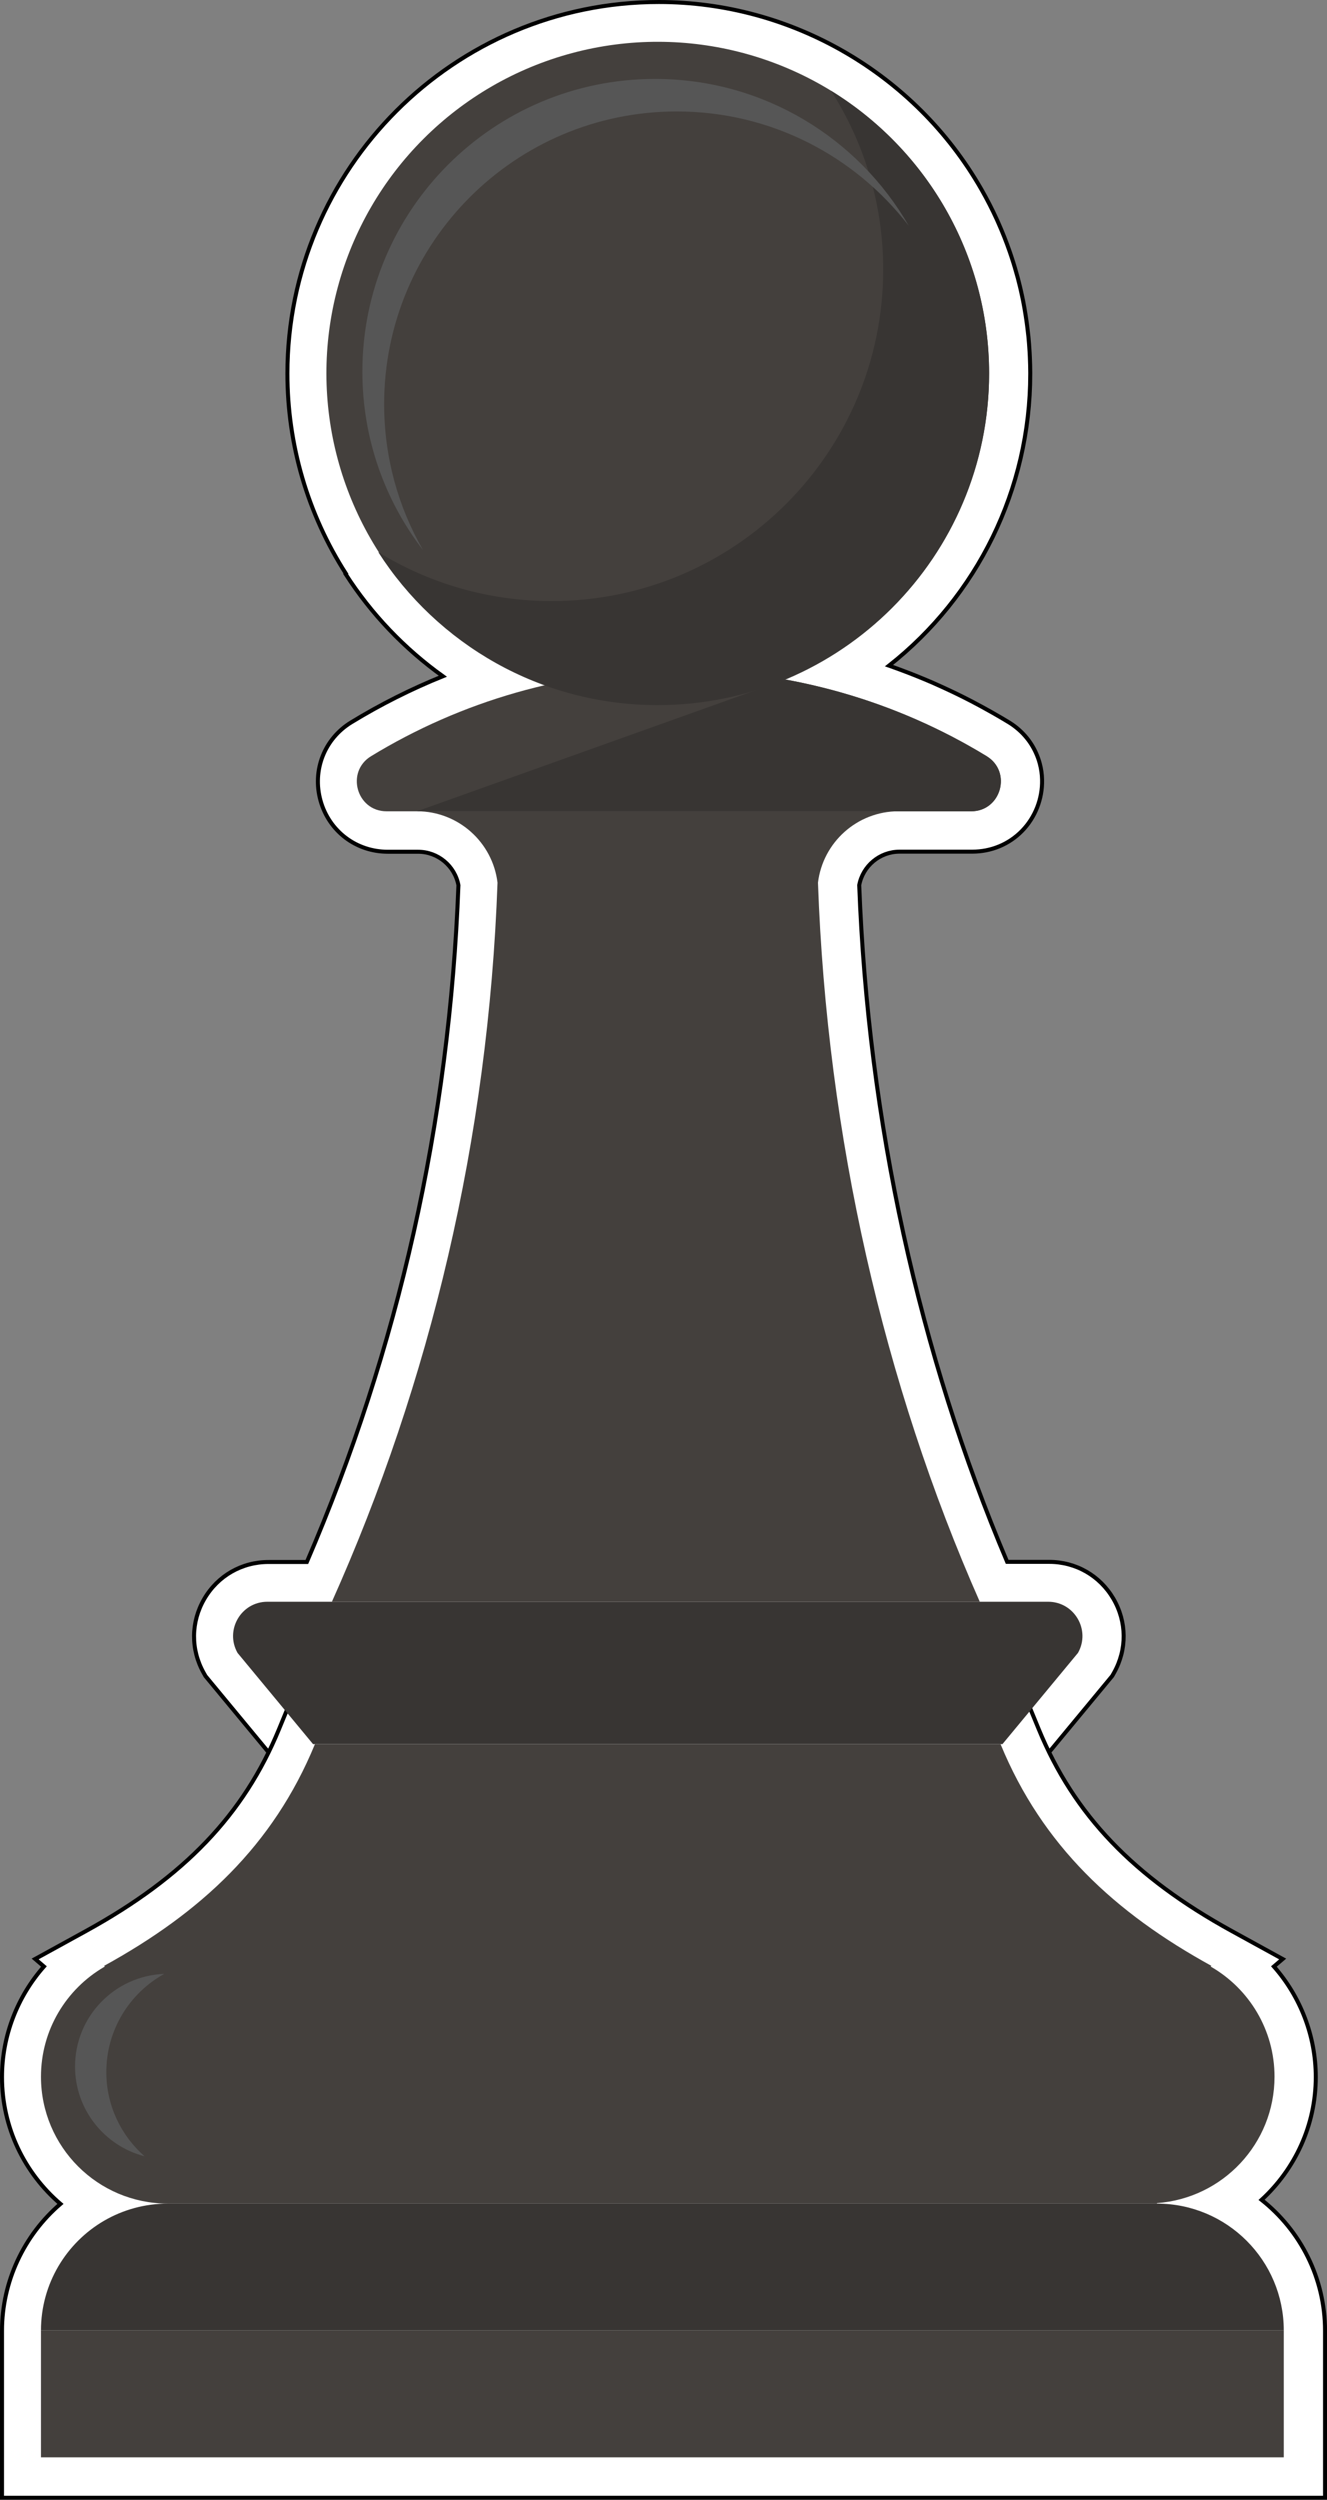 <?xml version="1.0" encoding="UTF-8"?>
<svg id="Capa_2" data-name="Capa 2" xmlns="http://www.w3.org/2000/svg" viewBox="0 0 331 623.28">
  <rect x="0" y="0" width="331" height="623.28" fill="#808080" stroke="none"/>
  <defs>
    <style>
      .cls-1 {
        fill: none;
        stroke: #000;
        stroke-miterlimit: 10;
      }

      .cls-2 {
        fill: #fff;
      }

      .cls-2, .cls-3, .cls-4, .cls-5 {
        stroke-width: 0px;
      }

      .cls-3 {
        fill: #383533;
      }

      .cls-4 {
        fill: #44403d;
      }

      .cls-5 {
        fill: #565656;
      }
    </style>
  </defs>
  <g id="Icon">
    <g>
      <g>
        <path class="cls-2" d="m73.66,444.96l-22.4-27.05-.44-.78c-3.27-5.81-3.22-12.71.14-18.47s9.35-9.2,16.02-9.2h9.56c22.87-53.06,35.59-109.78,37.81-168.74-.9-4.81-5.12-8.35-10.07-8.35h-7.55c-7.9,0-14.63-5.11-16.77-12.72-2.13-7.6.96-15.47,7.69-19.57,7.3-4.45,14.92-8.28,22.81-11.47-9.57-6.85-17.86-15.51-24.25-25.48l.08-.09c-9.55-14.91-14.6-32.16-14.6-49.9C71.69,42.06,113.26.5,164.34.5c33.07,0,63.86,17.84,80.37,46.57l.21.37c1.33,2.34,2.58,4.78,3.7,7.23l.38.85c1.05,2.36,2.01,4.78,2.85,7.2.16.46.32.94.48,1.42.29.87.56,1.74.82,2.61.24.82.48,1.66.71,2.5.17.64.33,1.27.48,1.91.17.68.33,1.38.48,2.09l.08.36c.1.46.2.91.29,1.37.22,1.12.42,2.25.6,3.39.09.54.16,1.06.24,1.58.14.96.26,1.93.37,2.91l.03.28c.03.26.06.51.09.77.12,1.18.21,2.45.3,3.89.02.41.04.81.06,1.22.06,1.41.1,2.67.1,3.84v.34c0,28.91-13.29,55.48-35.23,72.77.06.02.12.04.18.06.85.3,1.68.6,2.51.91.84.31,1.67.63,2.51.95.62.24,1.23.48,1.84.73,1.29.52,2.58,1.06,3.85,1.61.26.11,1.16.52,1.16.52,1.06.47,2.1.95,3.14,1.44.47.22.93.44,1.39.66,1.34.65,2.67,1.31,3.99,2l.51.27c1.22.64,2.44,1.3,3.65,1.98l1.09.61c1.53.87,2.81,1.62,4.01,2.35,3.04,1.85,5.41,4.5,6.83,7.67.39.86.71,1.75.95,2.66.35,1.3.54,2.66.57,4.03.11,4.74-1.71,9.39-5,12.76-3.26,3.33-7.67,5.17-12.43,5.17h-18.11c-4.95,0-9.17,3.55-10.07,8.35,2.2,58.75,14.93,116.92,36.9,168.73h10.48c6.67,0,12.65,3.44,16.02,9.19,3.36,5.76,3.42,12.66.15,18.47l-.44.78-22.41,27.06H73.66Z"/>
        <path class="cls-1" d="m73.66,444.96l-22.4-27.05-.44-.78c-3.27-5.81-3.22-12.71.14-18.47s9.35-9.2,16.02-9.2h9.56c22.87-53.06,35.59-109.78,37.81-168.74-.9-4.81-5.12-8.35-10.07-8.35h-7.55c-7.9,0-14.63-5.11-16.77-12.72-2.13-7.6.96-15.47,7.69-19.57,7.3-4.45,14.92-8.28,22.81-11.47-9.57-6.85-17.86-15.51-24.25-25.48l.08-.09c-9.55-14.91-14.6-32.16-14.6-49.9C71.69,42.06,113.26.5,164.34.5c33.07,0,63.86,17.84,80.37,46.57l.21.37c1.33,2.34,2.58,4.78,3.7,7.23l.38.85c1.05,2.36,2.01,4.78,2.85,7.2.16.46.32.94.48,1.42.29.87.56,1.74.82,2.61.24.82.48,1.66.71,2.5.17.64.33,1.27.48,1.91.17.68.33,1.38.48,2.09l.08.36c.1.46.2.91.29,1.37.22,1.12.42,2.25.6,3.39.09.54.16,1.06.24,1.58.14.96.26,1.93.37,2.91l.03.28c.03.26.06.51.09.77.12,1.18.21,2.45.3,3.89.02.41.04.81.06,1.22.06,1.41.1,2.67.1,3.84v.34c0,28.91-13.29,55.48-35.23,72.77.06.02.12.04.18.06.85.3,1.68.6,2.51.91.84.31,1.67.63,2.51.95.62.24,1.23.48,1.84.73,1.29.52,2.58,1.06,3.85,1.61.26.11,1.16.52,1.16.52,1.06.47,2.1.95,3.14,1.44.47.22.93.44,1.39.66,1.34.65,2.67,1.31,3.99,2l.51.27c1.22.64,2.44,1.3,3.65,1.98l1.09.61c1.53.87,2.81,1.62,4.01,2.35,3.04,1.85,5.41,4.5,6.83,7.67.39.86.71,1.75.95,2.66.35,1.3.54,2.66.57,4.03.11,4.74-1.71,9.39-5,12.76-3.26,3.33-7.67,5.17-12.43,5.17h-18.11c-4.95,0-9.17,3.55-10.07,8.35,2.2,58.75,14.93,116.92,36.9,168.73h10.48c6.67,0,12.65,3.44,16.02,9.19,3.36,5.76,3.42,12.66.15,18.47l-.44.78-22.41,27.06H73.66Z"/>
      </g>
      <g>
        <path class="cls-2" d="m.5,622.78v-41.63c0-12.24,5.45-23.8,14.58-31.64-8.92-7.64-14.58-18.98-14.58-31.62,0-10.26,3.83-20.06,10.46-27.57l-2.19-1.88,12.65-6.95c24.53-13.49,39.39-29.01,48.17-50.33l2.55-6.19h184.41l2.55,6.19c8.78,21.32,23.63,36.85,48.17,50.33l12.67,6.96-2.19,1.87c6.61,7.51,10.45,17.3,10.45,27.57,0,12.02-5.2,22.97-13.52,30.61,9.64,7.63,15.83,19.43,15.83,32.65v41.63H.5Z"/>
        <path class="cls-1" d="m.5,622.78v-41.63c0-12.24,5.45-23.8,14.58-31.64-8.92-7.64-14.58-18.98-14.58-31.62,0-10.26,3.83-20.06,10.46-27.57l-2.19-1.88,12.65-6.95c24.53-13.49,39.39-29.01,48.17-50.33l2.55-6.19h184.41l2.55,6.19c8.78,21.32,23.63,36.85,48.17,50.33l12.67,6.96-2.19,1.87c6.61,7.51,10.45,17.3,10.45,27.57,0,12.02-5.2,22.97-13.52,30.61,9.64,7.63,15.83,19.43,15.83,32.65v41.63H.5Z"/>
      </g>
    </g>
    <g>
      <circle class="cls-4" cx="164.06" cy="93.07" r="82.65" transform="translate(-17.75 143.27) rotate(-45)"/>
      <path class="cls-4" d="m246.1,188.54c-22.37-13.64-48.65-21.5-76.77-21.5s-54.39,7.87-76.77,21.5c-6.39,3.9-3.62,13.75,3.87,13.75h145.79c7.49,0,10.26-9.85,3.87-13.75Z"/>
      <path class="cls-3" d="m261.43,399.37H66.7c-6.55,0-10.67,7.05-7.45,12.76l18.83,22.74h171.97l18.84-22.75c3.21-5.7-.91-12.75-7.45-12.75Z"/>
      <path class="cls-4" d="m317.91,517.8c0-11.68-6.33-21.88-15.74-27.36-.07-.04-.14-.07-.2-.11l.2-.17c-24.1-13.25-42.17-29.95-52.6-55.29H78.56c-10.43,25.35-28.5,42.04-52.6,55.29l.2.17c-.07.04-.14.07-.2.11-9.41,5.48-15.74,15.68-15.74,27.36,0,17.47,14.16,31.63,31.63,31.63h246.74v-.12c16.39-1.19,29.32-14.82,29.32-31.51Z"/>
      <path class="cls-3" d="m288.59,549.44H41.85c-5.79,0-11.22,1.56-15.89,4.27-9.41,5.48-15.74,15.68-15.74,27.36h310c0-17.47-14.16-31.63-31.63-31.63Z"/>
      <polygon class="cls-4" points="165.22 581.07 10.22 581.07 10.22 612.7 165.22 612.7 320.22 612.7 320.22 581.07 165.22 581.07"/>
      <g>
        <path class="cls-3" d="m207.29,22.64c8.23,12.86,13.01,28.14,13.01,44.54,0,45.67-37.02,82.69-82.69,82.69-15.86,0-30.68-4.47-43.26-12.21,14.7,22.94,40.41,38.15,69.68,38.15,45.67,0,82.69-37.02,82.69-82.69,0-29.81-15.77-55.93-39.43-70.48Z"/>
        <path class="cls-5" d="m95.82,100.78c0-40.31,32.68-72.99,72.99-72.99,23.56,0,44.51,11.17,57.86,28.5-12.6-21.88-36.23-36.61-63.29-36.61-40.31,0-72.99,32.68-72.99,72.99,0,16.75,5.65,32.18,15.13,44.49-6.17-10.71-9.7-23.13-9.7-36.38Z"/>
      </g>
      <path class="cls-3" d="m246.1,188.54c-15.12-9.22-32.03-15.78-50.08-19.08l-.68.19-91.35,32.64h138.24c7.49,0,10.26-9.85,3.87-13.75Z"/>
      <path class="cls-4" d="m244.39,399.37c-23.95-54.2-38.11-115.95-40.36-179.29,1.22-10.03,9.74-17.8,20.1-17.8h-120.13c10.36,0,18.88,7.77,20.1,17.8-2.29,63.84-16.79,124.53-41.31,179.29h161.6Z"/>
      <path class="cls-5" d="m26.52,516.64c0-10.54,5.84-19.72,14.45-24.48-12.37.47-22.25,10.62-22.25,23.1,0,10.77,7.37,19.8,17.34,22.38-5.84-5.13-9.54-12.62-9.54-21Z"/>
    </g>
  </g>
</svg>